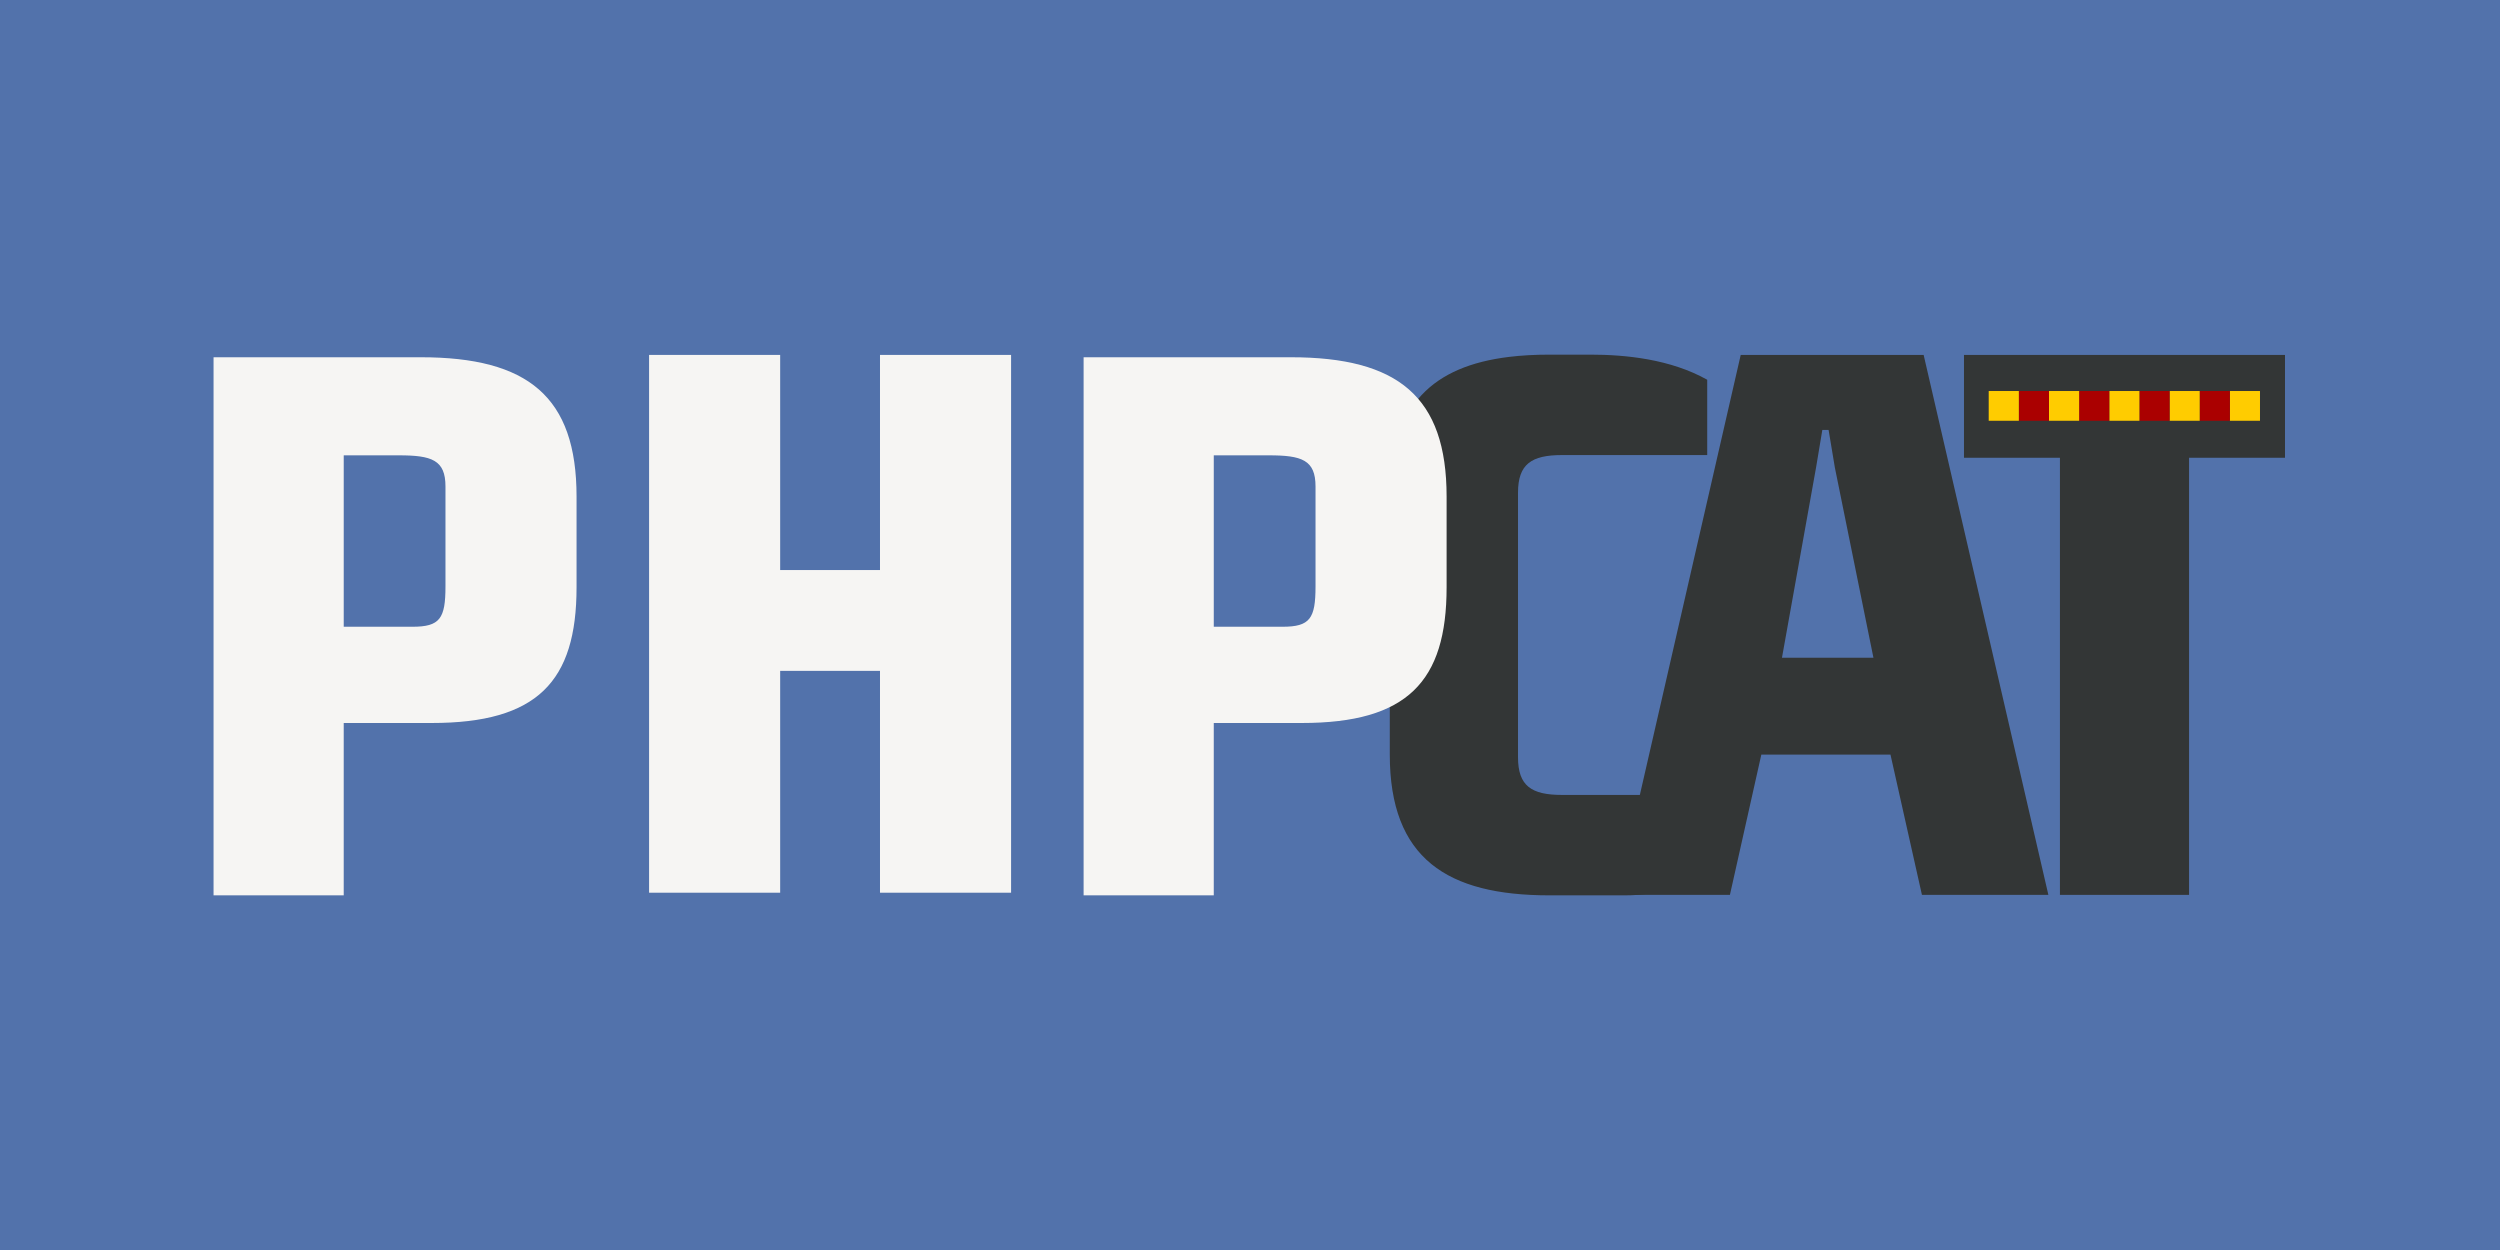 <?xml version="1.0" encoding="UTF-8" standalone="no"?>
<!-- Created with Inkscape (http://www.inkscape.org/) -->

<svg
   xmlns:dc="http://purl.org/dc/elements/1.1/"
   xmlns:cc="http://creativecommons.org/ns#"
   xmlns:rdf="http://www.w3.org/1999/02/22-rdf-syntax-ns#"
   xmlns:svg="http://www.w3.org/2000/svg"
   xmlns="http://www.w3.org/2000/svg"
   xmlns:sodipodi="http://sodipodi.sourceforge.net/DTD/sodipodi-0.dtd"
   xmlns:inkscape="http://www.inkscape.org/namespaces/inkscape"
   width="708.661"
   height="354.331"
   id="svg2"
   version="1.1"
   inkscape:version="0.48.5 r10040"
   sodipodi:docname="PHPCat3a.svg">
  <defs
     id="defs4" />
  <sodipodi:namedview
     id="base"
     pagecolor="#ffffff"
     bordercolor="#666666"
     borderopacity="1.0"
     inkscape:pageopacity="0.0"
     inkscape:pageshadow="2"
     inkscape:zoom="10.534605"
     inkscape:cx="603.54326"
     inkscape:cy="241.33856"
     inkscape:document-units="px"
     inkscape:current-layer="layer1"
     showgrid="false"
     units="cm"
     inkscape:window-width="1280"
     inkscape:window-height="752"
     inkscape:window-x="0"
     inkscape:window-y="0"
     inkscape:window-maximized="1"
     showguides="true"
     inkscape:guide-bbox="true" />
  <g
     inkscape:groupmode="layer"
     id="layer2"
     inkscape:label="Fons"
     sodipodi:insensitive="true">
    <rect
       style="fill:#5272ab;fill-opacity:1;stroke:none"
       id="rect3068"
       width="708.661"
       height="354.331"
       x="-3.0517578e-05"
       y="-1.5258789e-05" />
  </g>
  <g
     inkscape:label="Text"
     inkscape:groupmode="layer"
     id="layer1"
     transform="translate(0,-698.032)">
    <path
       style="font-size:72px;font-style:normal;font-variant:normal;font-weight:bold;font-stretch:normal;text-align:start;line-height:125%;letter-spacing:0px;word-spacing:0px;writing-mode:lr-tb;text-anchor:start;fill:#333636;fill-opacity:1;stroke:none;font-family:MorganSansCond Caps;-inkscape-font-specification:MorganSansCond Caps Bold"
       inkscape:connector-curvature="0"
       id="path3134-9"
       d="m 483.935,943.446 0,-20.081 -41.178,0 c -8.642,0 -12.455,-2.542 -12.455,-10.676 l 0,-74.984 c 0,-8.134 3.813,-10.676 12.455,-10.676 l 41.178,0 0,-21.352 c -10.422,-5.846 -23.131,-7.117 -33.044,-7.117 l -11.692,0 c -4.086,0 -7.918,0.207 -11.489,0.646 -10.684,1.312 -19.017,4.697 -24.73,10.803 -5.918,6.325 -9.026,15.571 -9.026,28.458 l 0,73.459 c 0,29.485 16.268,39.907 45.245,39.907 l 21.232,0 c 10.167,0 13.592,-2.288 23.505,-8.388"
       sodipodi:nodetypes="ccssssccssssssssc" />
    <path
       style="font-size:72px;font-style:normal;font-variant:normal;font-weight:bold;font-stretch:normal;text-align:start;line-height:125%;letter-spacing:0px;word-spacing:0px;writing-mode:lr-tb;text-anchor:start;fill:#333636;fill-opacity:1;stroke:none;font-family:MorganSansCond Caps;-inkscape-font-specification:MorganSansCond Caps Bold"
       inkscape:connector-curvature="0"
       id="path3136-7"
       d="m 580.64,951.696 -35.355,-153.054 -51.854,0 -35.087,153.054 32.027,0 8.906,-39.769 36.603,0 8.919,39.769 35.84,0 m -49.589,-67.221 -25.927,0 9.659,-53.887 1.779,-10.676 1.779,0 1.779,10.676 10.93,53.887"
       sodipodi:nodetypes="cccccccccccccccc" />
    <path
       style="font-size:72px;font-style:normal;font-variant:normal;font-weight:bold;font-stretch:normal;text-align:start;line-height:125%;letter-spacing:0px;word-spacing:0px;writing-mode:lr-tb;text-anchor:start;fill:#333636;fill-opacity:1;stroke:none;font-family:MorganSansCond Caps;-inkscape-font-specification:MorganSansCond Caps Bold"
       inkscape:connector-curvature="0"
       id="path3138-5"
       d="m 647.716,827.792 0,-29.15 -90.998,0 0,29.15 27.198,0 0,123.904 36.603,0 0,-123.904 27.198,0"
       sodipodi:nodetypes="ccccccccc" />
    <g
       id="g3128"
       transform="matrix(1.695,0,0,1.695,712.216,529.61)">
      <path
         d="m -323.766,197.587 0,-15.176 c 0,-16.709 -8.125,-23.301 -26.061,-23.301 l -34.645,0 0,89.985 21.768,0 0,-28.82 14.717,0 c 17.629,0 24.221,-6.898 24.221,-22.688 m -21.921,-0.153 c 0,5.365 -0.92,6.745 -5.519,6.745 l -11.497,0 0,-28.667 9.198,0 c 5.519,0 7.818,0.766 7.818,5.212 l 0,16.709"
         style="font-size:153.297px;font-style:normal;font-variant:normal;font-weight:bold;font-stretch:normal;text-align:start;line-height:125%;letter-spacing:0px;word-spacing:0px;writing-mode:lr-tb;text-anchor:start;fill:#f6f5f3;fill-opacity:1;stroke:none;font-family:MorganSansCond Caps;-inkscape-font-specification:MorganSansCond Caps Bold"
         id="path3100"
         inkscape:connector-curvature="0" />
      <path
         sodipodi:nodetypes="ccccccccccccc"
         d="m -251.098,248.656 0,-89.937 -21.922,0 0,35.977 -16.695,0 0,-35.977 -21.922,0 0,89.937 21.922,0 0,-37.098 16.695,0 0,37.098 21.922,0"
         style="font-size:153.297px;font-style:normal;font-variant:normal;font-weight:bold;font-stretch:normal;text-align:start;line-height:125%;letter-spacing:0px;word-spacing:0px;writing-mode:lr-tb;text-anchor:start;fill:#f6f5f3;fill-opacity:1;stroke:none;font-family:MorganSansCond Caps;-inkscape-font-specification:MorganSansCond Caps Bold"
         id="path3102"
         inkscape:connector-curvature="0" />
      <path
         d="m -178.263,197.587 0,-15.176 c 0,-16.709 -8.125,-23.301 -26.061,-23.301 l -34.645,0 0,89.985 21.768,0 0,-28.82 14.717,0 c 17.629,0 24.221,-6.898 24.221,-22.688 m -21.921,-0.153 c 0,5.365 -0.92,6.745 -5.519,6.745 l -11.497,0 0,-28.667 9.198,0 c 5.519,0 7.818,0.766 7.818,5.212 l 0,16.709"
         style="font-size:153.297px;font-style:normal;font-variant:normal;font-weight:bold;font-stretch:normal;text-align:start;line-height:125%;letter-spacing:0px;word-spacing:0px;writing-mode:lr-tb;text-anchor:start;fill:#f6f5f3;fill-opacity:1;stroke:none;font-family:MorganSansCond Caps;-inkscape-font-specification:MorganSansCond Caps Bold"
         id="path3104"
         inkscape:connector-curvature="0" />
    </g>
    <g
       id="g3347"
       transform="matrix(-0.394,0,0,-0.394,838.524,1201.578)">
      <path
         inkscape:tile-y0="260.75159"
         inkscape:tile-x0="351.44771"
         inkscape:tile-h="37.93232"
         inkscape:tile-w="38.44491"
         inkscape:tile-cy="279.71775"
         inkscape:tile-cx="370.67016"
         inkscape:connector-curvature="0"
         id="path3200"
         style="font-size:256.299px;font-style:normal;font-variant:normal;font-weight:bold;font-stretch:normal;text-align:start;line-height:125%;letter-spacing:0px;word-spacing:0px;writing-mode:lr-tb;text-anchor:start;fill:#ffcc00;fill-opacity:1;stroke:none;font-family:MorganSansCond Caps;-inkscape-font-specification:MorganSansCond Caps Bold"
         d="m 523.964,996.716 0,-21.397 -21.686,0 0,21.397 21.686,0" />
      <path
         d="m 545.65,996.716 0,-21.397 -21.686,0 0,21.397 21.686,0"
         style="font-size:256.299px;font-style:normal;font-variant:normal;font-weight:bold;font-stretch:normal;text-align:start;line-height:125%;letter-spacing:0px;word-spacing:0px;writing-mode:lr-tb;text-anchor:start;fill:#aa0000;fill-opacity:1;stroke:none;font-family:MorganSansCond Caps;-inkscape-font-specification:MorganSansCond Caps Bold"
         id="use3220"
         inkscape:connector-curvature="0"
         inkscape:tile-x0="351.44771"
         inkscape:tile-y0="260.75159" />
      <path
         d="m 567.336,996.716 0,-21.397 -21.686,0 0,21.397 21.686,0"
         style="font-size:256.299px;font-style:normal;font-variant:normal;font-weight:bold;font-stretch:normal;text-align:start;line-height:125%;letter-spacing:0px;word-spacing:0px;writing-mode:lr-tb;text-anchor:start;fill:#ffcc00;fill-opacity:1;stroke:none;font-family:MorganSansCond Caps;-inkscape-font-specification:MorganSansCond Caps Bold"
         id="use3222"
         inkscape:connector-curvature="0"
         inkscape:tile-x0="351.44771"
         inkscape:tile-y0="260.75159" />
      <path
         d="m 589.022,996.716 0,-21.397 -21.686,0 0,21.397 21.686,0"
         style="font-size:256.299px;font-style:normal;font-variant:normal;font-weight:bold;font-stretch:normal;text-align:start;line-height:125%;letter-spacing:0px;word-spacing:0px;writing-mode:lr-tb;text-anchor:start;fill:#aa0000;fill-opacity:1;stroke:none;font-family:MorganSansCond Caps;-inkscape-font-specification:MorganSansCond Caps Bold"
         id="use3224"
         inkscape:connector-curvature="0"
         inkscape:tile-x0="351.44771"
         inkscape:tile-y0="260.75159" />
      <path
         d="m 610.708,996.716 0,-21.397 -21.686,0 0,21.397 21.686,0"
         style="font-size:256.299px;font-style:normal;font-variant:normal;font-weight:bold;font-stretch:normal;text-align:start;line-height:125%;letter-spacing:0px;word-spacing:0px;writing-mode:lr-tb;text-anchor:start;fill:#ffcc00;fill-opacity:1;stroke:none;font-family:MorganSansCond Caps;-inkscape-font-specification:MorganSansCond Caps Bold"
         id="use3226"
         inkscape:connector-curvature="0"
         inkscape:tile-x0="351.44771"
         inkscape:tile-y0="260.75159" />
      <path
         d="m 632.394,996.716 0,-21.397 -21.686,0 0,21.397 21.686,0"
         style="font-size:256.299px;font-style:normal;font-variant:normal;font-weight:bold;font-stretch:normal;text-align:start;line-height:125%;letter-spacing:0px;word-spacing:0px;writing-mode:lr-tb;text-anchor:start;fill:#aa0000;fill-opacity:1;stroke:none;font-family:MorganSansCond Caps;-inkscape-font-specification:MorganSansCond Caps Bold"
         id="use3228"
         inkscape:connector-curvature="0"
         inkscape:tile-x0="351.44771"
         inkscape:tile-y0="260.75159" />
      <path
         d="m 654.08,996.716 0,-21.397 -21.686,0 0,21.397 21.686,0"
         style="font-size:256.299px;font-style:normal;font-variant:normal;font-weight:bold;font-stretch:normal;text-align:start;line-height:125%;letter-spacing:0px;word-spacing:0px;writing-mode:lr-tb;text-anchor:start;fill:#ffcc00;fill-opacity:1;stroke:none;font-family:MorganSansCond Caps;-inkscape-font-specification:MorganSansCond Caps Bold"
         id="use3230"
         inkscape:connector-curvature="0"
         inkscape:tile-x0="351.44771"
         inkscape:tile-y0="260.75159" />
      <path
         d="m 675.766,996.716 0,-21.397 -21.686,0 0,21.397 21.686,0"
         style="font-size:256.299px;font-style:normal;font-variant:normal;font-weight:bold;font-stretch:normal;text-align:start;line-height:125%;letter-spacing:0px;word-spacing:0px;writing-mode:lr-tb;text-anchor:start;fill:#aa0000;fill-opacity:1;stroke:none;font-family:MorganSansCond Caps;-inkscape-font-specification:MorganSansCond Caps Bold"
         id="use3232"
         inkscape:connector-curvature="0"
         inkscape:tile-x0="351.44771"
         inkscape:tile-y0="260.75159" />
      <path
         d="m 697.452,996.716 0,-21.397 -21.686,0 0,21.397 21.686,0"
         style="font-size:256.299px;font-style:normal;font-variant:normal;font-weight:bold;font-stretch:normal;text-align:start;line-height:125%;letter-spacing:0px;word-spacing:0px;writing-mode:lr-tb;text-anchor:start;fill:#ffcc00;fill-opacity:1;stroke:none;font-family:MorganSansCond Caps;-inkscape-font-specification:MorganSansCond Caps Bold"
         id="use3234"
         inkscape:connector-curvature="0"
         inkscape:tile-x0="351.44771"
         inkscape:tile-y0="260.75159" />
    </g>
  </g>
  <g
     inkscape:groupmode="layer"
     id="layer3"
     inkscape:label="Motius" />
</svg>
